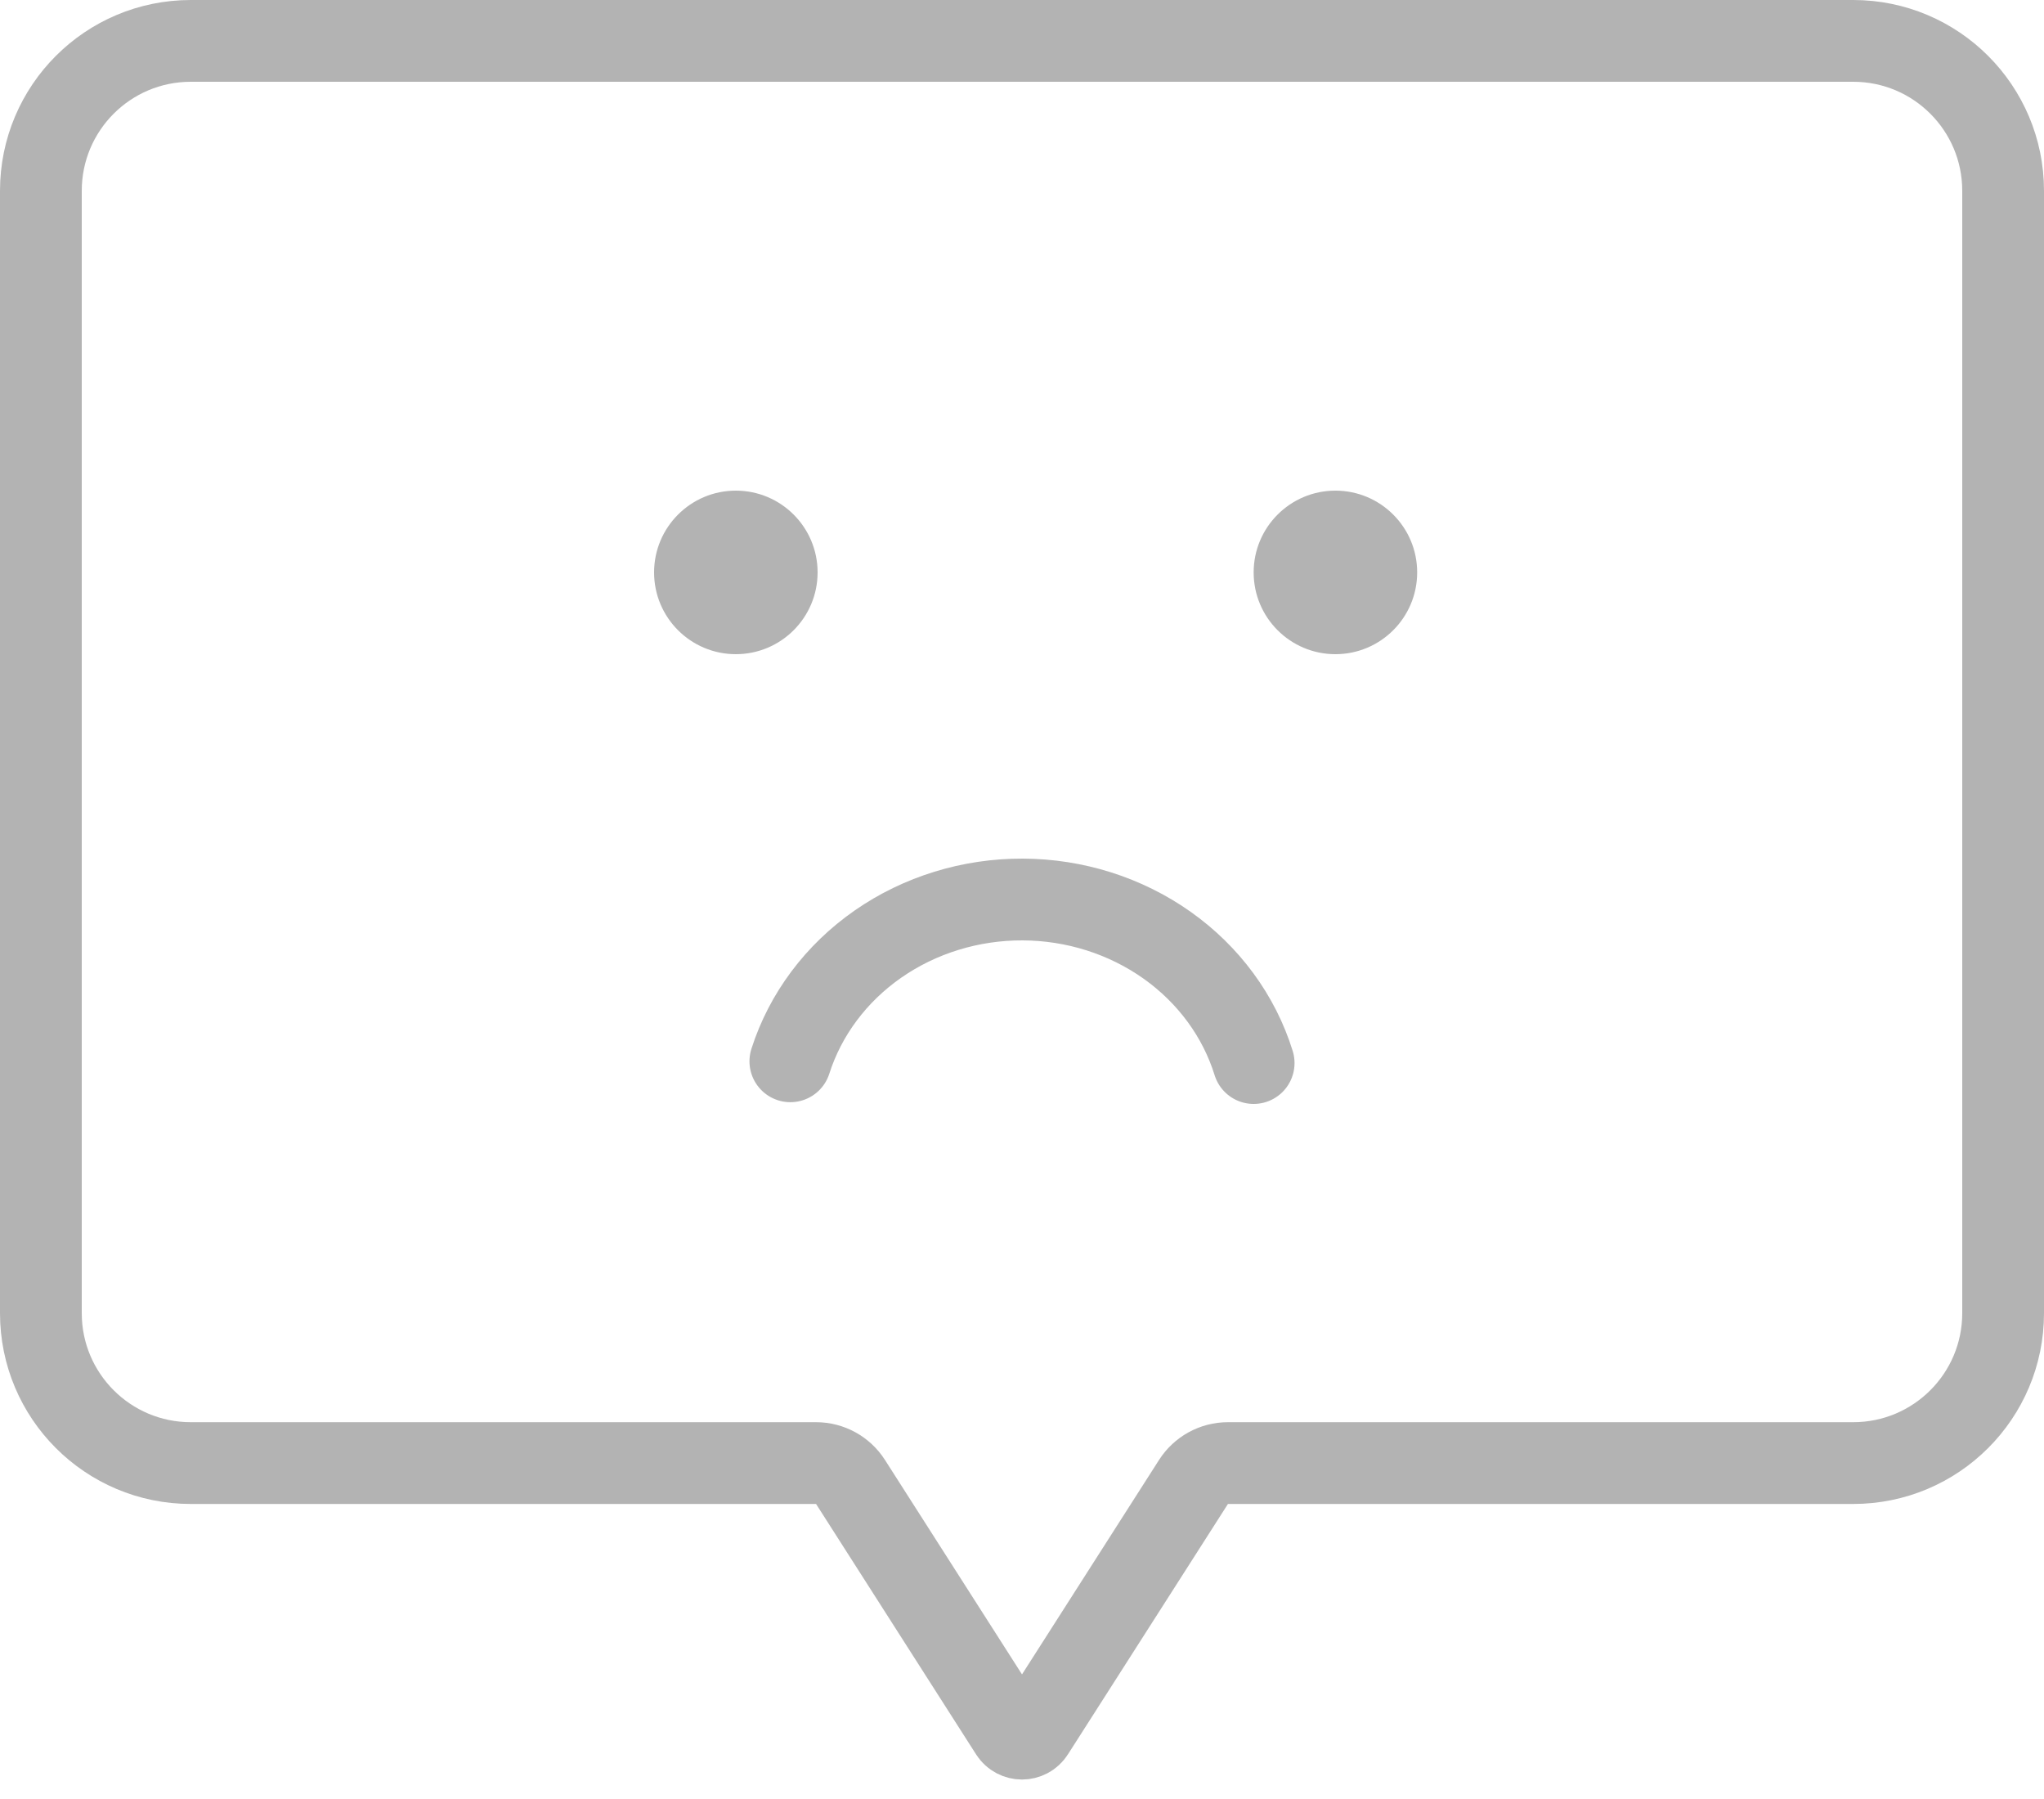 <svg width="75" height="66" viewBox="0 0 75 66" fill="none" xmlns="http://www.w3.org/2000/svg">
<g opacity="0.3">
<path d="M45.056 53.676C44.544 53.676 44.068 53.938 43.792 54.369L37.921 63.555C37.725 63.863 37.275 63.863 37.079 63.555L31.208 54.369C30.932 53.938 30.456 53.676 29.944 53.676H7C3.962 53.676 1.5 51.214 1.5 48.176V7C1.5 3.962 3.962 1.5 7 1.5H68C71.038 1.5 73.5 3.962 73.5 7V48.176C73.5 51.214 71.038 53.676 68 53.676H45.056Z" stroke="black" stroke-width="3" stroke-linejoin="round"/>
<path d="M46 39C45.464 37.275 44.35 35.758 42.823 34.677C41.295 33.595 39.437 33.007 37.526 33C35.614 32.993 33.751 33.567 32.214 34.636C30.678 35.706 29.55 37.214 29 38.936" stroke="black" stroke-width="3" stroke-linecap="round"/>
<circle cx="27" cy="21" r="3" fill="black"/>
<circle cx="49" cy="21" r="3" fill="black"/>
</g>
</svg>
